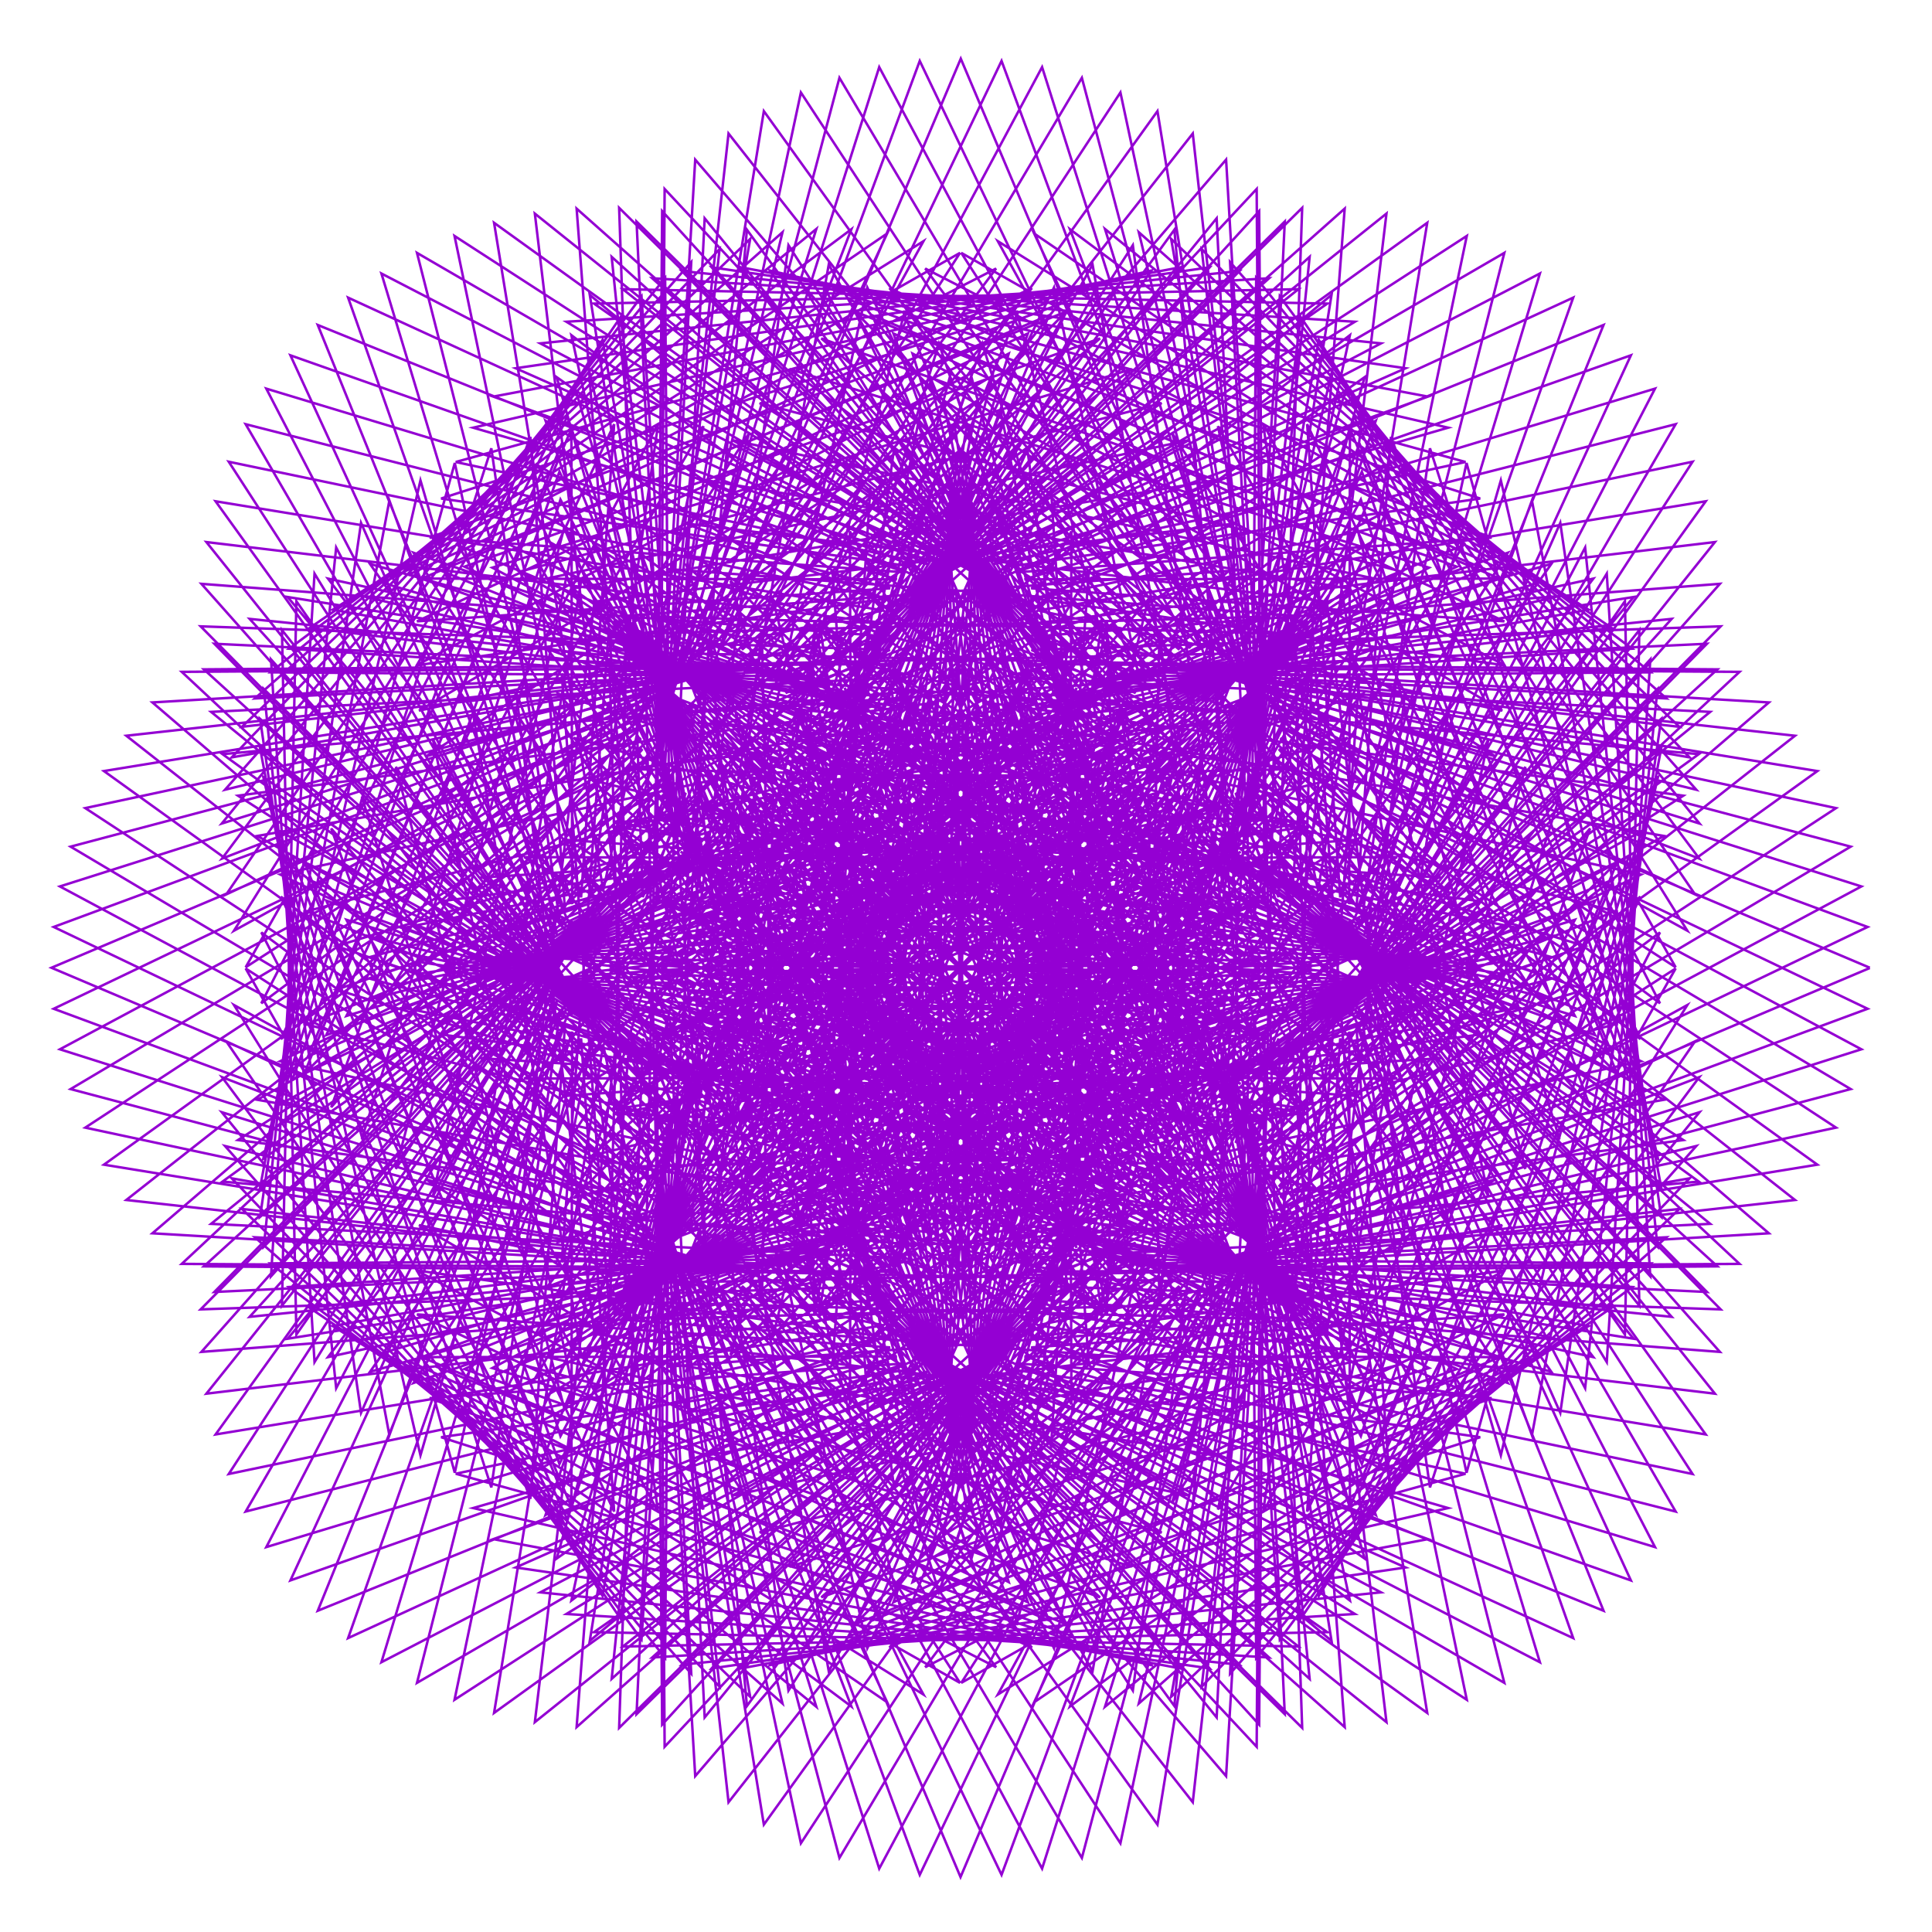 <?xml version="1.0" encoding="utf-8"  standalone="no"?>
<svg 
 width="777" height="777"
 viewBox="0 0 777 777"
 xmlns="http://www.w3.org/2000/svg"
 xmlns:xlink="http://www.w3.org/1999/xlink"
>

<title>Gnuplot</title>
<desc>Produced by GNUPLOT 5.2 patchlevel 7 </desc>

<g id="gnuplot_canvas">

<rect x="0" y="0" width="777" height="777" fill="none"/>
<defs>

	<circle id='gpDot' r='0.5' stroke-width='0.5' stroke='currentColor'/>
	<path id='gpPt0' stroke-width='0.222' stroke='currentColor' d='M-1,0 h2 M0,-1 v2'/>
	<path id='gpPt1' stroke-width='0.222' stroke='currentColor' d='M-1,-1 L1,1 M1,-1 L-1,1'/>
	<path id='gpPt2' stroke-width='0.222' stroke='currentColor' d='M-1,0 L1,0 M0,-1 L0,1 M-1,-1 L1,1 M-1,1 L1,-1'/>
	<rect id='gpPt3' stroke-width='0.222' stroke='currentColor' x='-1' y='-1' width='2' height='2'/>
	<rect id='gpPt4' stroke-width='0.222' stroke='currentColor' fill='currentColor' x='-1' y='-1' width='2' height='2'/>
	<circle id='gpPt5' stroke-width='0.222' stroke='currentColor' cx='0' cy='0' r='1'/>
	<use xlink:href='#gpPt5' id='gpPt6' fill='currentColor' stroke='none'/>
	<path id='gpPt7' stroke-width='0.222' stroke='currentColor' d='M0,-1.33 L-1.33,0.67 L1.33,0.67 z'/>
	<use xlink:href='#gpPt7' id='gpPt8' fill='currentColor' stroke='none'/>
	<use xlink:href='#gpPt7' id='gpPt9' stroke='currentColor' transform='rotate(180)'/>
	<use xlink:href='#gpPt9' id='gpPt10' fill='currentColor' stroke='none'/>
	<use xlink:href='#gpPt3' id='gpPt11' stroke='currentColor' transform='rotate(45)'/>
	<use xlink:href='#gpPt11' id='gpPt12' fill='currentColor' stroke='none'/>
	<path id='gpPt13' stroke-width='0.222' stroke='currentColor' d='M0,1.330 L1.265,0.411 L0.782,-1.067 L-0.782,-1.076 L-1.265,0.411 z'/>
	<use xlink:href='#gpPt13' id='gpPt14' fill='currentColor' stroke='none'/>
	<filter id='textbox' filterUnits='objectBoundingBox' x='0' y='0' height='1' width='1'>
	  <feFlood flood-color='white' flood-opacity='1' result='bgnd'/>
	  <feComposite in='SourceGraphic' in2='bgnd' operator='atop'/>
	</filter>
	<filter id='greybox' filterUnits='objectBoundingBox' x='0' y='0' height='1' width='1'>
	  <feFlood flood-color='lightgrey' flood-opacity='1' result='grey'/>
	  <feComposite in='SourceGraphic' in2='grey' operator='atop'/>
	</filter>
</defs>
<g fill="none" color="white" stroke="currentColor" stroke-width="1.00" stroke-linecap="butt" stroke-linejoin="miter">
</g>
<g fill="none" color="black" stroke="currentColor" stroke-width="1.00" stroke-linecap="butt" stroke-linejoin="miter">
</g>
<g fill="none" color="black" stroke="currentColor" stroke-width="1.00" stroke-linecap="butt" stroke-linejoin="miter">
</g>
	<g id="gnuplot_plot_1" ><title>real(z(t)),imag(z(t))</title>
<g fill="none" color="black" stroke="currentColor" stroke-width="1.00" stroke-linecap="butt" stroke-linejoin="miter">
	<path stroke='rgb(148,   0, 211)'  d='M752.0,389.2 L513.0,288.0 L667.6,403.5 L541.2,156.8 L475.2,381.4 L556.3,187.2 L312.2,330.0 L520.1,351.9
		L290.2,299.9 L443.3,529.6 L415.7,338.3 L387.4,596.8 L591.1,437.3 L414.8,517.1 L692.0,526.6 L527.9,360.3
		L659.3,525.1 L653.5,241.8 L534.3,412.1 L691.7,234.8 L416.7,255.9 L597.0,322.7 L383.9,171.1 L423.6,425.1
		L437.8,231.1 L293.7,468.4 L517.1,405.2 L308.0,440.4 L557.7,573.0 L465.9,386.8 L544.6,611.0 L659.7,360.6
		L514.5,486.1 L751.1,372.8 L510.4,283.7 L673.9,389.0 L536.4,146.4 L483.3,370.9 L553.3,169.2 L315.4,321.8
		L521.4,330.5 L285.7,289.9 L447.4,511.4 L406.5,323.5 L389.8,585.8 L583.5,419.0 L411.9,511.5 L690.7,509.3
		L520.5,354.4 L663.7,513.3 L646.2,230.7 L539.4,405.8 L689.7,218.0 L417.6,250.5 L601.4,304.2 L379.3,160.9
		L430.2,409.8 L430.9,213.7 L296.2,458.0 L512.6,384.0 L302.9,432.4 L557.6,554.5 L455.5,376.9 L546.8,600.0
		L650.4,346.6 L514.9,481.6 L748.6,356.5 L506.9,279.8 L678.6,374.3 L530.4,136.7 L490.2,360.3 L548.8,151.7
		L317.7,313.8 L521.1,309.3 L280.2,280.3 L450.0,493.2 L396.1,309.3 L391.1,574.7 L574.4,401.0 L408.1,506.1
		L687.8,492.2 L512.0,349.0 L666.6,501.4 L637.5,220.2 L543.5,399.5 L686.0,201.6 L417.5,245.5 L604.2,285.8
		L373.6,151.2 L435.5,394.4 L422.7,196.9 L297.8,447.7 L506.6,363.1 L296.9,424.7 L555.9,536.0 L443.9,367.6
		L547.7,588.8 L639.5,333.2 L514.3,477.2 L744.3,340.5 L502.3,276.3 L681.7,359.7 L523.1,127.5 L495.8,349.6
		L542.9,134.8 L319.0,305.9 L519.3,288.3 L273.9,271.1 L451.3,474.9 L384.5,295.6 L391.2,563.4 L563.8,383.5
		L403.3,500.8 L683.2,475.2 L502.4,344.1 L668.1,489.4 L627.5,210.3 L546.4,393.2 L680.7,185.7 L416.5,240.8
		L605.3,267.6 L367.0,142.2 L439.6,379.0 L413.2,180.8 L298.4,437.4 L499.0,342.6 L290.1,417.4 L552.7,517.6
		L431.2,358.8 L547.3,577.6 L627.2,320.4 L512.7,472.9 L738.4,325.0 L496.7,273.3 L683.4,345.3 L514.7,119.2
		L500.3,339.1 L535.5,118.6 L319.5,298.4 L515.9,267.9 L266.6,262.6 L451.2,456.8 L371.7,282.8 L390.3,552.3
		L551.7,366.6 L397.7,495.8 L677.0,458.5 L491.8,339.8 L668.1,477.6 L616.1,201.3 L548.2,387.2 L673.9,170.6
		L414.7,236.6 L605.0,249.9 L359.3,134.1 L442.4,363.9 L402.5,165.6 L298.0,427.4 L489.9,322.8 L282.4,410.6
		L548.1,499.5 L417.5,350.8 L545.7,566.6 L613.5,308.4 L510.1,468.9 L730.9,310.1 L490.2,270.9 L683.5,331.2
		L505.2,111.8 L503.6,328.9 L526.7,103.3 L319.1,291.3 L511.0,248.0 L258.6,254.8 L449.8,438.9 L357.9,270.7
		L388.4,541.4 L538.2,350.5 L391.1,491.2 L669.2,442.3 L480.3,336.3 L666.8,466.0 L603.6,193.2 L549.0,381.4
		L665.6,156.3 L412.0,233.0 L603.2,232.7 L350.8,126.8 L444.0,349.1 L390.6,151.3 L296.8,417.7 L479.4,303.7
		L274.0,404.3 L542.0,481.8 L402.9,343.7 L542.9,555.7 L598.6,297.4 L506.5,465.3 L721.9,295.9 L482.9,269.3
		L682.2,317.6 L494.7,105.4 L505.8,319.0 L516.7,89.1 L318.0,284.7 L504.8,228.8 L249.8,247.8 L447.1,421.4
		L343.1,259.7 L385.4,530.7 L523.4,335.3 L383.8,487.1 L660.0,426.8 L467.9,333.7 L664.1,454.8 L589.8,186.2
		L548.7,376.1 L655.9,142.9 L408.5,230.2 L599.9,216.2 L341.5,120.5 L444.4,334.7 L377.6,138.2 L294.8,408.5
		L467.6,285.5 L264.8,398.8 L534.5,464.7 L387.3,337.6 L538.9,545.3 L582.4,287.3 L502.1,462.1 L711.4,282.5
		L474.8,268.5 L679.5,304.6 L483.3,100.2 L507.0,309.6 L505.4,76.0 L316.0,278.7 L497.1,210.5 L240.4,241.8
		L443.1,404.5 L327.4,249.8 L381.5,520.5 L507.3,321.1 L375.8,483.6 L649.4,412.0 L454.7,331.9 L660.2,444.2
		L575.1,180.3 L547.5,371.3 L644.9,130.7 L404.3,228.1 L595.3,200.5 L331.4,115.4 L443.7,320.9 L363.6,126.2
		L292.0,399.8 L454.5,268.3 L255.1,394.1 L525.8,448.2 L371.1,332.5 L533.8,535.2 L565.1,278.5 L496.9,459.6
		L699.6,270.2 L466.0,268.6 L675.4,292.3 L471.0,96.1 L507.1,300.8 L493.1,64.2 L313.5,273.5 L488.3,193.2
		L230.3,236.7 L438.0,388.3 L310.9,241.1 L376.8,510.8 L490.1,308.0 L367.1,480.8 L637.4,398.0 L440.9,331.2
		L655.1,434.1 L559.4,175.7 L545.4,367.1 L632.7,119.7 L399.5,226.9 L589.4,185.8 L320.8,111.5 L441.9,307.7
		L348.8,115.6 L288.5,391.8 L440.3,252.2 L244.9,390.2 L515.9,432.5 L354.2,328.5 L527.8,525.8 L546.8,270.8
		L490.9,457.6 L686.5,258.9 L456.6,269.8 L670.2,280.9 L458.0,93.4 L506.3,292.7 L479.7,53.7 L310.3,269.1
		L478.2,177.0 L219.9,232.7 L431.9,372.7 L293.8,233.6 L371.3,501.6 L471.9,296.2 L357.9,478.8 L624.3,385.0
		L426.5,331.6 L648.8,424.8 L542.9,172.4 L542.6,363.6 L619.3,110.0 L394.2,226.6 L582.4,172.0 L309.6,108.8
		L439.3,295.3 L333.3,106.4 L284.4,384.5 L425.1,237.4 L234.2,387.2 L504.9,417.7 L336.7,325.8 L520.8,517.0
		L527.6,264.6 L484.3,456.5 L672.3,248.9 L446.7,272.0 L663.8,270.4 L444.4,92.1 L504.7,285.4 L465.5,44.7
		L306.7,265.5 L467.2,162.1 L209.0,229.9 L424.8,358.1 L276.1,227.5 L365.0,493.2 L452.8,285.7 L348.2,477.6
		L610.0,373.1 L411.7,333.2 L641.5,416.3 L525.7,170.6 L539.0,360.9 L605.0,101.7 L388.4,227.4 L574.3,159.5
		L298.0,107.5 L435.8,283.8 L317.1,98.6 L279.8,377.9 L409.0,223.9 L223.3,385.3 L492.8,403.9 L318.8,324.4
		L513.0,509.0 L507.7,259.7 L477.2,456.1 L657.0,240.1 L436.5,275.3 L656.4,260.9 L430.3,92.2 L502.3,278.9
		L450.6,37.2 L302.7,262.9 L455.2,148.4 L198.0,228.3 L416.8,344.4 L258.0,222.9 L358.2,485.5 L433.0,276.6
		L338.2,477.2 L594.8,362.4 L396.6,336.0 L633.4,408.6 L508.0,170.3 L534.8,359.1 L589.9,94.9 L382.4,229.2
		L565.3,148.1 L286.2,107.5 L431.5,273.2 L300.4,92.4 L274.8,372.3 L392.1,211.8 L212.2,384.4 L480.0,391.1
		L300.7,324.3 L504.5,501.7 L487.3,256.3 L469.7,456.6 L640.8,232.7 L426.0,279.8 L648.1,252.5 L415.9,93.9
		L499.3,273.3 L435.1,31.3 L298.4,261.3 L442.4,136.1 L186.8,227.9 L408.0,331.7 L239.6,219.7 L350.9,478.7
		L412.5,269.0 L327.9,477.8 L578.7,352.9 L381.2,340.1 L624.4,402.0 L489.8,171.4 L530.1,358.1 L574.0,89.6
		L376.1,232.1 L555.4,138.1 L274.2,109.0 L426.6,263.6 L283.4,87.8 L269.5,367.5 L374.6,201.2 L200.9,384.5
		L466.3,379.5 L282.4,325.6 L495.3,495.4 L466.3,254.5 L461.8,457.9 L623.9,226.8 L415.3,285.4 L638.9,245.2
		L401.3,97.0 L495.8,268.7 L419.1,27.0 L294.0,260.7 L429.0,125.2 L175.6,228.8 L398.7,320.1 L221.1,218.0
		L343.2,472.7 L391.6,263.0 L317.6,479.4 L561.9,344.7 L365.8,345.4 L614.7,396.3 L471.4,174.2 L525.1,358.0
		L557.6,85.9 L369.8,236.2 L544.9,129.4 L262.3,111.9 L421.2,255.1 L266.3,84.9 L264.1,363.7 L356.6,192.1
		L189.8,385.8 L452.1,369.1 L264.2,328.2 L485.7,489.9 L445.1,254.2 L453.8,460.2 L606.4,222.3 L404.7,292.3
		L629.2,239.2 L386.6,101.7 L491.9,265.2 L402.8,24.5 L289.5,261.1 L415.0,115.9 L164.6,231.0 L388.8,309.7
		L202.6,217.9 L335.2,467.6 L370.4,258.5 L307.2,481.9 L544.5,337.8 L350.5,352.0 L604.5,391.7 L452.9,178.6
		L519.7,358.9 L540.8,83.9 L363.5,241.3 L533.8,122.1 L250.5,116.3 L415.3,247.7 L249.0,83.6 L258.5,360.8
		L338.3,184.5 L178.8,388.2 L437.3,359.9 L246.0,332.3 L475.7,485.4 L423.7,255.5 L445.6,463.4 L588.4,219.3
		L394.2,300.4 L618.8,234.4 L372.1,108.0 L487.6,262.6 L386.4,23.6 L285.1,262.6 L400.6,108.0 L153.9,234.4
		L378.5,300.4 L184.3,219.3 L327.1,463.4 L349.0,255.5 L297.0,485.4 L526.7,332.3 L335.4,359.9 L593.9,388.2
		L434.4,184.5 L514.2,360.8 L523.7,83.6 L357.4,247.7 L522.2,116.3 L238.9,122.1 L409.2,241.3 L231.9,83.9
		L253.0,358.9 L319.8,178.6 L168.2,391.7 L422.2,352.0 L228.2,337.8 L465.5,481.9 L402.3,258.5 L437.5,467.6
		L570.1,217.9 L383.9,309.7 L608.1,231.0 L357.7,115.9 L483.2,261.1 L369.9,24.5 L280.8,265.2 L386.1,101.7
		L143.5,239.2 L368.0,292.3 L166.3,222.3 L318.9,460.2 L327.6,254.2 L287.0,489.9 L508.5,328.2 L320.6,369.1
		L582.9,385.8 L416.1,192.1 L508.6,363.7 L506.4,84.9 L351.5,255.1 L510.4,111.9 L227.8,129.4 L402.9,236.2
		L215.1,85.9 L247.6,358.0 L301.3,174.2 L158.0,396.3 L406.9,345.4 L210.8,344.7 L455.1,479.4 L381.1,263.0
		L429.5,472.7 L551.6,218.0 L374.0,320.1 L597.1,228.8 L343.7,125.2 L478.7,260.7 L353.6,27.0 L276.9,268.7
		L371.4,97.0 L133.8,245.2 L357.4,285.4 L148.8,226.8 L310.9,457.9 L306.4,254.5 L277.4,495.4 L490.3,325.6
		L306.4,379.5 L571.8,384.5 L398.1,201.2 L503.2,367.5 L489.3,87.8 L346.1,263.6 L498.5,109.0 L217.3,138.1
		L396.6,232.1 L198.7,89.6 L242.6,358.1 L282.9,171.4 L148.3,402.0 L391.5,340.1 L194.0,352.9 L444.8,477.8
		L360.2,269.0 L421.8,478.7 L533.1,219.7 L364.7,331.7 L585.9,227.9 L330.3,136.1 L474.3,261.3 L337.6,31.3
		L273.4,273.3 L356.8,93.9 L124.6,252.5 L346.7,279.8 L131.9,232.7 L303.0,456.6 L285.4,256.3 L268.2,501.7
		L472.0,324.3 L292.7,391.1 L560.5,384.4 L380.6,211.8 L497.9,372.3 L472.3,92.4 L341.2,273.2 L486.5,107.5
		L207.4,148.1 L390.3,229.2 L182.8,94.9 L237.9,359.1 L264.7,170.3 L139.3,408.6 L376.1,336.0 L177.9,362.4
		L434.5,477.2 L339.7,276.6 L414.5,485.5 L514.7,222.9 L355.9,344.4 L574.7,228.3 L317.5,148.4 L470.0,262.9
		L322.1,37.2 L270.4,278.9 L342.4,92.2 L116.3,260.9 L336.2,275.3 L115.7,240.1 L295.5,456.1 L265.0,259.7
		L259.7,509.0 L453.9,324.4 L279.9,403.9 L549.4,385.3 L363.7,223.9 L492.9,377.9 L455.6,98.6 L336.9,283.8
		L474.7,107.5 L198.4,159.5 L384.3,227.4 L167.7,101.7 L233.7,360.9 L247.0,170.6 L131.2,416.3 L361.0,333.2
		L162.7,373.1 L424.5,477.6 L319.9,285.7 L407.7,493.2 L496.6,227.5 L347.9,358.1 L563.7,229.9 L305.5,162.1
		L466.0,265.5 L307.2,44.7 L268.0,285.4 L328.3,92.1 L108.9,270.4 L326.0,272.0 L100.4,248.9 L288.4,456.5
		L245.1,264.6 L251.9,517.0 L436.0,325.8 L267.8,417.7 L538.5,387.2 L347.6,237.4 L488.3,384.5 L439.4,106.4
		L333.4,295.3 L463.1,108.8 L190.3,172.0 L378.5,226.6 L153.4,110.0 L230.1,363.6 L229.8,172.4 L123.9,424.8
		L346.2,331.6 L148.4,385.0 L414.8,478.8 L300.8,296.2 L401.4,501.6 L478.9,233.6 L340.8,372.7 L552.8,232.7
		L294.5,177.0 L462.4,269.1 L293.0,53.7 L266.4,292.7 L314.7,93.4 L102.5,280.9 L316.1,269.8 L86.2,258.9
		L281.8,457.6 L225.9,270.8 L244.9,525.8 L418.5,328.5 L256.8,432.5 L527.8,390.2 L332.4,252.2 L484.2,391.8
		L423.9,115.6 L330.8,307.7 L451.9,111.5 L183.3,185.8 L373.2,226.9 L140.0,119.7 L227.3,367.1 L213.3,175.7
		L117.6,434.1 L331.8,331.2 L135.3,398.0 L405.6,480.8 L282.6,308.0 L395.9,510.8 L461.8,241.1 L334.7,388.3
		L542.4,236.7 L284.4,193.2 L459.2,273.5 L279.6,64.2 L265.6,300.8 L301.7,96.1 L97.3,292.3 L306.7,268.6
		L73.1,270.2 L275.8,459.6 L207.6,278.5 L238.9,535.2 L401.6,332.5 L246.9,448.2 L517.6,394.1 L318.2,268.3
		L480.7,399.8 L409.1,126.2 L329.0,320.9 L441.3,115.4 L177.4,200.5 L368.4,228.1 L127.8,130.7 L225.2,371.3
		L197.6,180.3 L112.5,444.2 L318.0,331.9 L123.3,412.0 L396.9,483.6 L265.4,321.1 L391.2,520.5 L445.3,249.8
		L329.6,404.5 L532.3,241.8 L275.6,210.5 L456.7,278.7 L267.3,76.0 L265.7,309.6 L289.4,100.2 L93.2,304.6
		L297.9,268.5 L61.3,282.5 L270.6,462.1 L190.3,287.3 L233.8,545.3 L385.4,337.6 L238.2,464.7 L507.9,398.8
		L305.1,285.5 L477.9,408.5 L395.1,138.2 L328.3,334.7 L431.2,120.5 L172.8,216.2 L364.2,230.2 L116.8,142.9
		L224.0,376.1 L182.9,186.2 L108.6,454.8 L304.8,333.7 L112.7,426.8 L388.9,487.1 L249.3,335.3 L387.3,530.7
		L429.6,259.7 L325.6,421.4 L522.9,247.8 L267.9,228.8 L454.7,284.7 L256.0,89.1 L266.9,319.0 L278.0,105.4
		L90.5,317.6 L289.8,269.3 L50.8,295.9 L266.2,465.3 L174.1,297.4 L229.8,555.7 L369.8,343.7 L230.7,481.8
		L498.7,404.3 L293.3,303.7 L475.9,417.7 L382.1,151.3 L328.7,349.1 L421.9,126.8 L169.5,232.7 L360.7,233.0
		L107.1,156.3 L223.7,381.4 L169.1,193.2 L105.9,466.0 L292.4,336.3 L103.5,442.3 L381.6,491.2 L234.5,350.5
		L384.3,541.4 L414.8,270.7 L322.9,438.9 L514.1,254.8 L261.7,248.0 L453.6,291.3 L246.0,103.3 L269.1,328.9
		L267.5,111.8 L89.2,331.2 L282.5,270.9 L41.8,310.1 L262.6,468.9 L159.2,308.4 L227.0,566.6 L355.2,350.8
		L224.6,499.5 L490.3,410.6 L282.8,322.8 L474.7,427.4 L370.2,165.6 L330.3,363.9 L413.4,134.1 L167.7,249.9
		L358.0,236.6 L98.8,170.6 L224.5,387.2 L156.6,201.3 L104.6,477.6 L280.9,339.8 L95.7,458.5 L375.0,495.8
		L221.0,366.6 L382.4,552.3 L401.0,282.8 L321.5,456.8 L506.1,262.6 L256.8,267.9 L453.2,298.4 L237.2,118.6
		L272.4,339.1 L258.0,119.2 L89.3,345.3 L276.0,273.3 L34.3,325.0 L260.0,472.9 L145.5,320.4 L225.4,577.6
		L341.5,358.8 L220.0,517.6 L482.6,417.4 L273.7,342.6 L474.3,437.4 L359.5,180.8 L333.1,379.0 L405.7,142.2
		L167.4,267.6 L356.2,240.8 L92.0,185.7 L226.3,393.2 L145.2,210.3 L104.6,489.4 L270.3,344.1 L89.5,475.2
		L369.4,500.8 L208.9,383.5 L381.5,563.4 L388.2,295.6 L321.4,474.9 L498.8,271.1 L253.4,288.3 L453.7,305.9
		L229.8,134.8 L276.9,349.6 L249.6,127.5 L91.0,359.7 L270.4,276.3 L28.4,340.5 L258.4,477.2 L133.2,333.2
		L225.0,588.8 L328.8,367.6 L216.8,536.0 L475.8,424.7 L266.1,363.1 L474.9,447.7 L350.0,196.9 L337.2,394.4
		L399.1,151.2 L168.5,285.8 L355.2,245.5 L86.7,201.6 L229.2,399.5 L135.2,220.2 L106.1,501.4 L260.7,349.0
		L84.9,492.2 L364.6,506.1 L198.3,401.0 L381.6,574.7 L376.6,309.3 L322.7,493.2 L492.5,280.3 L251.6,309.3
		L455.0,313.8 L223.9,151.7 L282.5,360.3 L242.3,136.7 L94.1,374.3 L265.8,279.8 L24.1,356.5 L257.8,481.6
		L122.3,346.6 L225.9,600.0 L317.2,376.9 L215.1,554.5 L469.8,432.4 L260.1,384.0 L476.5,458.0 L341.8,213.7
		L342.5,409.8 L393.4,160.9 L171.3,304.2 L355.1,250.5 L83.0,218.0 L233.3,405.8 L126.5,230.7 L109.0,513.3
		L252.2,354.4 L82.0,509.3 L360.8,511.5 L189.2,419.0 L382.9,585.8 L366.2,323.5 L325.3,511.4 L487.0,289.9
		L251.3,330.5 L457.3,321.8 L219.4,169.2 L289.4,370.9 L236.3,146.4 L98.8,389.0 L262.3,283.7 L21.6,372.8
		L258.2,486.1 L113.0,360.6 L228.1,611.0 L306.8,386.8 L215.0,573.0 L464.7,440.4 L255.6,405.2 L479.0,468.4
		L334.9,231.1 L349.1,425.1 L388.8,171.1 L175.7,322.7 L356.0,255.9 L81.0,234.8 L238.4,412.1 L119.2,241.8
		L113.4,525.1 L244.8,360.3 L80.7,526.6 L357.9,517.1 L181.6,437.3 L385.3,596.8 L357.0,338.3 L329.4,529.6
		L482.5,299.9 L252.6,351.9 L460.5,330.0 L216.4,187.2 L297.5,381.4 L231.5,156.8 L105.1,403.5 L259.7,288.0
		L20.7,389.2 L259.7,490.5 L105.1,375.0 L231.5,621.7 L297.5,397.1 L216.4,591.3 L460.5,448.5 L252.6,426.6
		L482.5,478.6 L329.4,248.9 L357.0,440.2 L385.3,181.7 L181.6,341.2 L357.9,261.4 L80.7,251.9 L244.8,418.2
		L113.4,253.4 L119.2,536.7 L238.4,366.4 L81.0,543.7 L356.0,522.6 L175.7,455.8 L388.8,607.4 L349.1,353.4
		L334.9,547.4 L479.0,310.1 L255.6,373.3 L464.7,338.1 L215.0,205.5 L306.8,391.7 L228.1,167.5 L113.0,417.9
		L258.2,292.4 L21.6,405.7 L262.3,494.8 L98.8,389.5 L236.3,632.1 L289.4,407.6 L219.4,609.3 L457.3,456.7
		L251.3,448.0 L487.0,488.6 L325.3,267.1 L366.2,455.0 L382.9,192.7 L189.2,359.5 L360.8,267.0 L82.0,269.2
		L252.2,424.1 L109.0,265.2 L126.5,547.8 L233.3,372.7 L83.0,560.5 L355.1,528.0 L171.3,474.3 L393.4,617.6
		L342.5,368.7 L341.8,564.8 L476.5,320.5 L260.1,394.5 L469.8,346.1 L215.1,224.0 L317.2,401.6 L225.9,178.5
		L122.3,431.9 L257.8,296.9 L24.1,422.0 L265.8,498.7 L94.1,404.2 L242.3,641.8 L282.5,418.2 L223.9,626.8
		L455.0,464.7 L251.6,469.2 L492.5,498.2 L322.7,285.3 L376.6,469.2 L381.6,203.8 L198.3,377.5 L364.6,272.4
		L84.9,286.3 L260.7,429.5 L106.1,277.1 L135.2,558.3 L229.2,379.0 L86.7,576.9 L355.2,533.0 L168.5,492.7
		L399.1,627.3 L337.2,384.1 L350.0,581.6 L474.9,330.8 L266.1,415.4 L475.8,353.8 L216.8,242.5 L328.8,410.9
		L225.0,189.7 L133.2,445.3 L258.4,301.3 L28.4,438.0 L270.4,502.2 L91.0,418.8 L249.6,651.0 L276.9,428.9
		L229.8,643.7 L453.7,472.6 L253.4,490.2 L498.8,507.4 L321.4,303.6 L388.2,482.9 L381.5,215.1 L208.9,395.0
		L369.4,277.7 L89.5,303.3 L270.3,434.4 L104.6,289.1 L145.2,568.2 L226.3,385.3 L92.0,592.8 L356.2,537.7
		L167.4,510.9 L405.7,636.3 L333.1,399.5 L359.5,597.7 L474.3,341.1 L273.7,435.9 L482.6,361.1 L220.0,260.9
		L341.5,419.7 L225.4,200.9 L145.5,458.1 L260.0,305.6 L34.3,453.5 L276.0,505.2 L89.3,433.2 L258.0,659.3
		L272.4,439.4 L237.2,659.9 L453.2,480.1 L256.8,510.6 L506.1,515.9 L321.5,321.7 L401.0,495.7 L382.4,226.2
		L221.0,411.9 L375.0,282.7 L95.7,320.0 L280.9,438.7 L104.6,300.9 L156.6,577.2 L224.5,391.3 L98.8,607.9
		L358.0,541.9 L167.7,528.6 L413.4,644.4 L330.3,414.6 L370.2,612.9 L474.7,351.1 L282.8,455.7 L490.3,367.9
		L224.6,279.0 L355.2,427.7 L227.0,211.9 L159.2,470.1 L262.6,309.6 L41.8,468.4 L282.5,507.6 L89.2,447.3
		L267.5,666.7 L269.1,449.6 L246.0,675.2 L453.6,487.2 L261.7,530.5 L514.1,523.7 L322.9,339.6 L414.8,507.8
		L384.3,237.1 L234.5,428.0 L381.6,287.3 L103.5,336.2 L292.4,442.2 L105.9,312.5 L169.1,585.3 L223.7,397.1
		L107.1,622.2 L360.7,545.5 L169.5,545.8 L421.9,651.7 L328.7,429.4 L382.1,627.2 L475.9,360.8 L293.3,474.8
		L498.7,374.2 L230.7,296.7 L369.8,434.8 L229.8,222.8 L174.1,481.1 L266.2,313.2 L50.8,482.6 L289.8,509.2
		L90.5,460.9 L278.0,673.1 L266.9,459.5 L256.0,689.4 L454.7,493.8 L267.9,549.7 L522.9,530.7 L325.6,357.1
		L429.6,518.8 L387.3,247.8 L249.3,443.2 L388.9,291.4 L112.7,351.7 L304.8,444.8 L108.6,323.7 L182.9,592.3
		L224.0,402.4 L116.8,635.6 L364.2,548.3 L172.8,562.3 L431.2,658.0 L328.3,443.8 L395.1,640.3 L477.9,370.0
		L305.1,493.0 L507.9,379.7 L238.2,313.8 L385.4,440.9 L233.8,233.2 L190.3,491.2 L270.6,316.4 L61.3,496.0
		L297.9,510.0 L93.2,473.9 L289.4,678.3 L265.7,468.9 L267.3,702.5 L456.7,499.8 L275.6,568.0 L532.3,536.7
		L329.6,374.0 L445.3,528.7 L391.2,258.0 L265.4,457.4 L396.9,294.9 L123.3,366.5 L318.0,446.6 L112.5,334.3
		L197.6,598.2 L225.2,407.2 L127.8,647.8 L368.4,550.4 L177.4,578.0 L441.3,663.1 L329.0,457.6 L409.1,652.3
		L480.7,378.7 L318.2,510.2 L517.6,384.4 L246.9,330.3 L401.6,446.0 L238.9,243.3 L207.6,500.0 L275.8,318.9
		L73.1,508.3 L306.7,509.9 L97.3,486.2 L301.7,682.4 L265.6,477.7 L279.6,714.3 L459.2,505.0 L284.4,585.3
		L542.4,541.8 L334.7,390.2 L461.8,537.4 L395.9,267.7 L282.6,470.5 L405.6,297.7 L135.3,380.5 L331.8,447.3
		L117.6,344.4 L213.3,602.8 L227.3,411.4 L140.0,658.8 L373.2,551.6 L183.3,592.7 L451.9,667.0 L330.8,470.8
		L423.9,662.9 L484.2,386.7 L332.4,526.3 L527.8,388.3 L256.8,346.0 L418.5,450.0 L244.9,252.7 L225.9,507.7
		L281.8,320.9 L86.2,519.6 L316.1,508.7 L102.5,497.6 L314.7,685.1 L266.4,485.8 L293.0,724.8 L462.4,509.4
		L294.5,601.5 L552.8,545.8 L340.8,405.8 L478.9,544.9 L401.4,276.9 L300.8,482.3 L414.8,299.7 L148.4,393.5
		L346.2,446.9 L123.9,353.7 L229.8,606.1 L230.1,414.9 L153.4,668.5 L378.5,551.9 L190.3,606.5 L463.1,669.7
		L333.4,483.2 L439.4,672.1 L488.3,394.0 L347.6,541.1 L538.5,391.3 L267.8,360.8 L436.0,452.7 L251.9,261.5
		L245.1,513.9 L288.4,322.0 L100.4,529.6 L326.0,506.5 L108.9,508.1 L328.3,686.4 L268.0,493.1 L307.2,733.8
		L466.0,513.0 L305.5,616.4 L563.7,548.6 L347.9,420.4 L496.6,551.0 L407.7,285.3 L319.9,492.8 L424.5,300.9
		L162.7,405.4 L361.0,445.3 L131.2,362.2 L247.0,607.9 L233.7,417.6 L167.7,676.8 L384.3,551.1 L198.4,619.0
		L474.7,671.0 L336.9,494.7 L455.6,679.9 L492.9,400.6 L363.7,554.6 L549.4,393.2 L279.9,374.6 L453.9,454.1
		L259.7,269.5 L265.0,518.8 L295.5,322.4 L115.7,538.4 L336.2,503.2 L116.3,517.6 L342.4,686.3 L270.4,499.6
		L322.1,741.3 L470.0,515.6 L317.5,630.1 L574.7,550.2 L355.9,434.1 L514.7,555.6 L414.5,293.0 L339.7,501.9
		L434.5,301.3 L177.9,416.1 L376.1,442.5 L139.3,369.9 L264.7,608.2 L237.9,419.4 L182.8,683.6 L390.3,549.3
		L207.4,630.4 L486.5,671.0 L341.2,505.3 L472.3,686.1 L497.9,406.2 L380.6,566.7 L560.5,394.1 L292.7,387.4
		L472.0,454.2 L268.2,276.8 L285.4,522.2 L303.0,321.9 L131.9,545.8 L346.7,498.7 L124.6,526.0 L356.8,684.6
		L273.4,505.2 L337.6,747.2 L474.3,517.2 L330.3,642.4 L585.9,550.6 L364.7,446.8 L533.1,558.8 L421.8,299.8
		L360.2,509.5 L444.8,300.7 L194.0,425.6 L391.5,438.4 L148.3,376.5 L282.9,607.1 L242.6,420.4 L198.7,688.9
		L396.6,546.4 L217.3,640.4 L498.5,669.5 L346.1,514.9 L489.3,690.7 L503.2,411.0 L398.1,577.3 L571.8,394.0
		L306.4,399.0 L490.3,452.9 L277.4,283.1 L306.4,524.0 L310.9,320.6 L148.8,551.7 L357.4,493.1 L133.8,533.3
		L371.4,681.5 L276.9,509.8 L353.6,751.5 L478.7,517.8 L343.7,653.3 L597.1,549.7 L374.0,458.4 L551.6,560.5
		L429.5,305.8 L381.1,515.5 L455.1,299.1 L210.8,433.8 L406.9,433.1 L158.0,382.2 L301.3,604.3 L247.6,420.5
		L215.1,692.6 L402.9,542.3 L227.8,649.1 L510.4,666.6 L351.5,523.4 L506.4,693.6 L508.6,414.8 L416.1,586.4
		L582.9,392.7 L320.6,409.4 L508.5,450.3 L287.0,288.6 L327.6,524.3 L318.9,318.3 L166.3,556.2 L368.0,486.2
		L143.5,539.3 L386.1,676.8 L280.8,513.3 L369.9,754.0 L483.2,517.4 L357.7,662.6 L608.1,547.5 L383.9,468.8
		L570.1,560.6 L437.5,310.9 L402.3,520.0 L465.5,296.6 L228.2,440.7 L422.2,426.5 L168.2,386.8 L319.8,599.9
		L253.0,419.6 L231.9,694.6 L409.2,537.2 L238.9,656.4 L522.2,662.2 L357.4,530.8 L523.7,694.9 L514.2,417.7
		L434.4,594.0 L593.9,390.3 L335.4,418.6 L526.7,446.2 L297.0,293.1 L349.0,523.0 L327.1,315.1 L184.3,559.2
		L378.5,478.1 L153.9,544.1 L400.6,670.5 L285.1,515.9 L386.3,754.9 L487.6,515.9 L372.1,670.5 L618.8,544.1
		L394.2,478.1 L588.4,559.2 L445.6,315.1 L423.7,523.0 L475.7,293.1 L246.0,446.2 L437.3,418.6 L178.8,390.3
		L338.3,594.0 L258.5,417.7 L249.0,694.9 L415.3,530.8 L250.5,662.2 L533.8,656.4 L363.5,537.2 L540.8,694.6
		L519.7,419.6 L452.9,599.9 L604.5,386.8 L350.5,426.5 L544.5,440.7 L307.2,296.6 L370.4,520.0 L335.2,310.9
		L202.6,560.6 L388.8,468.8 L164.6,547.5 L415.0,662.6 L289.5,517.4 L402.8,754.0 L491.9,513.3 L386.6,676.8
		L629.2,539.3 L404.7,486.2 L606.4,556.2 L453.8,318.3 L445.1,524.3 L485.7,288.6 L264.2,450.3 L452.1,409.4
		L189.8,392.7 L356.6,586.4 L264.1,414.8 L266.3,693.6 L421.2,523.4 L262.3,666.6 L544.9,649.1 L369.8,542.3
		L557.6,692.6 L525.1,420.5 L471.4,604.3 L614.7,382.2 L365.8,433.1 L561.9,433.8 L317.6,299.1 L391.6,515.5
		L343.2,305.8 L221.1,560.5 L398.7,458.4 L175.6,549.7 L429.0,653.3 L294.0,517.8 L419.1,751.5 L495.8,509.8
		L401.3,681.5 L638.9,533.3 L415.3,493.1 L623.9,551.7 L461.8,320.6 L466.3,524.0 L495.3,283.1 L282.4,452.9
		L466.3,399.0 L200.9,394.0 L374.6,577.3 L269.5,411.0 L283.4,690.7 L426.6,514.9 L274.2,669.5 L555.4,640.4
		L376.1,546.4 L574.0,688.9 L530.1,420.4 L489.8,607.1 L624.4,376.5 L381.2,438.4 L578.7,425.6 L327.9,300.7
		L412.5,509.5 L350.9,299.8 L239.6,558.8 L408.0,446.8 L186.8,550.6 L442.4,642.4 L298.4,517.2 L435.1,747.2
		L499.3,505.2 L415.9,684.6 L648.1,526.0 L426.0,498.7 L640.8,545.8 L469.7,321.9 L487.3,522.2 L504.5,276.8
		L300.7,454.2 L480.0,387.4 L212.2,394.1 L392.1,566.7 L274.8,406.2 L300.4,686.1 L431.5,505.3 L286.2,671.0
		L565.3,630.4 L382.4,549.3 L589.9,683.6 L534.8,419.4 L508.0,608.2 L633.4,369.9 L396.6,442.5 L594.8,416.1
		L338.2,301.3 L433.0,501.9 L358.2,293.0 L258.0,555.6 L416.8,434.1 L198.0,550.2 L455.2,630.1 L302.7,515.6
		L450.6,741.3 L502.3,499.6 L430.3,686.3 L656.4,517.6 L436.5,503.2 L657.0,538.4 L477.2,322.4 L507.7,518.8
		L513.0,269.5 L318.8,454.1 L492.8,374.6 L223.3,393.2 L409.0,554.6 L279.8,400.6 L317.1,679.9 L435.8,494.7
		L298.0,671.0 L574.3,619.0 L388.4,551.1 L605.0,676.8 L539.0,417.6 L525.7,607.9 L641.5,362.2 L411.7,445.3
		L610.0,405.4 L348.2,300.9 L452.8,492.8 L365.0,285.3 L276.1,551.0 L424.8,420.4 L209.0,548.6 L467.2,616.4
		L306.7,513.0 L465.5,733.8 L504.7,493.1 L444.4,686.4 L663.8,508.1 L446.7,506.5 L672.3,529.6 L484.3,322.0
		L527.6,513.9 L520.8,261.5 L336.7,452.7 L504.9,360.8 L234.2,391.3 L425.1,541.1 L284.4,394.0 L333.3,672.1
		L439.3,483.2 L309.6,669.7 L582.4,606.5 L394.2,551.9 L619.3,668.5 L542.6,414.9 L542.9,606.1 L648.8,353.7
		L426.5,446.9 L624.3,393.5 L357.9,299.7 L471.9,482.3 L371.3,276.9 L293.8,544.9 L431.9,405.8 L219.9,545.8
		L478.2,601.5 L310.3,509.4 L479.7,724.8 L506.3,485.8 L458.0,685.1 L670.2,497.6 L456.6,508.7 L686.5,519.6
		L490.9,320.9 L546.8,507.7 L527.8,252.7 L354.2,450.0 L515.9,346.0 L244.9,388.3 L440.3,526.3 L288.5,386.7
		L348.8,662.9 L441.9,470.8 L320.8,667.0 L589.4,592.7 L399.5,551.6 L632.7,658.8 L545.4,411.4 L559.4,602.8
		L655.1,344.4 L440.9,447.3 L637.4,380.5 L367.1,297.7 L490.1,470.5 L376.8,267.7 L310.9,537.4 L438.0,390.2
		L230.3,541.8 L488.3,585.3 L313.5,505.0 L493.1,714.3 L507.1,477.7 L471.0,682.4 L675.4,486.2 L466.0,509.9
		L699.6,508.3 L496.9,318.9 L565.1,500.0 L533.8,243.3 L371.1,446.0 L525.8,330.3 L255.1,384.4 L454.5,510.2
		L292.0,378.7 L363.6,652.3 L443.7,457.6 L331.4,663.1 L595.3,578.0 L404.3,550.4 L644.9,647.8 L547.5,407.2
		L575.1,598.2 L660.2,334.3 L454.7,446.6 L649.4,366.5 L375.8,294.9 L507.3,457.4 L381.5,258.0 L327.4,528.7
		L443.1,374.0 L240.4,536.7 L497.1,568.0 L316.0,499.8 L505.4,702.5 L507.0,468.9 L483.3,678.3 L679.5,473.9
		L474.8,510.0 L711.4,496.0 L502.1,316.4 L582.4,491.2 L538.9,233.2 L387.3,440.9 L534.5,313.8 L264.8,379.7
		L467.6,493.0 L294.8,370.0 L377.6,640.3 L444.4,443.8 L341.5,658.0 L599.9,562.3 L408.5,548.3 L655.9,635.6
		L548.7,402.4 L589.8,592.3 L664.1,323.7 L467.9,444.8 L660.0,351.7 L383.8,291.4 L523.4,443.2 L385.4,247.8
		L343.1,518.8 L447.1,357.1 L249.8,530.7 L504.8,549.7 L318.0,493.8 L516.7,689.4 L505.8,459.5 L494.7,673.1
		L682.2,460.9 L482.9,509.2 L721.9,482.6 L506.5,313.2 L598.6,481.1 L542.9,222.8 L402.9,434.8 L542.0,296.7
		L274.0,374.2 L479.4,474.8 L296.8,360.8 L390.6,627.2 L444.0,429.4 L350.8,651.7 L603.2,545.8 L412.0,545.5
		L665.6,622.2 L549.0,397.1 L603.6,585.3 L666.8,312.5 L480.3,442.2 L669.2,336.2 L391.1,287.3 L538.2,428.0
		L388.4,237.1 L357.9,507.8 L449.8,339.6 L258.6,523.7 L511.0,530.5 L319.1,487.2 L526.7,675.2 L503.6,449.6
		L505.2,666.7 L683.5,447.3 L490.2,507.6 L730.9,468.4 L510.1,309.6 L613.5,470.1 L545.7,211.9 L417.5,427.7
		L548.1,279.0 L282.4,367.9 L489.9,455.7 L298.0,351.1 L402.5,612.9 L442.4,414.6 L359.3,644.4 L605.0,528.6
		L414.7,541.9 L673.9,607.9 L548.2,391.3 L616.1,577.2 L668.1,300.9 L491.8,438.7 L677.0,320.0 L397.7,282.7
		L551.7,411.9 L390.3,226.2 L371.7,495.7 L451.2,321.7 L266.6,515.9 L515.9,510.6 L319.5,480.1 L535.5,659.9
		L500.3,439.4 L514.7,659.3 L683.4,433.2 L496.7,505.2 L738.4,453.5 L512.7,305.6 L627.2,458.1 L547.3,200.9
		L431.2,419.7 L552.7,260.9 L290.1,361.1 L499.0,435.9 L298.4,341.1 L413.2,597.7 L439.6,399.5 L367.0,636.3
		L605.3,510.9 L416.5,537.7 L680.7,592.8 L546.4,385.3 L627.5,568.2 L668.1,289.1 L502.4,434.4 L683.2,303.3
		L403.3,277.7 L563.8,395.0 L391.2,215.1 L384.5,482.9 L451.3,303.6 L273.9,507.4 L519.3,490.2 L319.0,472.6
		L542.9,643.7 L495.8,428.9 L523.1,651.0 L681.7,418.8 L502.3,502.2 L744.3,438.0 L514.3,301.3 L639.5,445.3
		L547.7,189.7 L443.9,410.9 L555.9,242.5 L296.9,353.8 L506.6,415.4 L297.8,330.8 L422.7,581.6 L435.5,384.1
		L373.6,627.3 L604.2,492.7 L417.5,533.0 L686.0,576.9 L543.5,379.0 L637.5,558.3 L666.6,277.1 L512.0,429.5
		L687.8,286.3 L408.1,272.4 L574.4,377.5 L391.1,203.8 L396.1,469.2 L450.0,285.3 L280.2,498.2 L521.1,469.2
		L317.7,464.7 L548.8,626.8 L490.2,418.2 L530.4,641.8 L678.6,404.2 L506.9,498.7 L748.6,422.0 L514.9,296.9
		L650.4,431.9 L546.8,178.5 L455.5,401.6 L557.6,224.0 L302.9,346.1 L512.6,394.5 L296.2,320.5 L430.9,564.8
		L430.2,368.7 L379.3,617.6 L601.4,474.3 L417.6,528.0 L689.7,560.5 L539.4,372.7 L646.2,547.8 L663.7,265.2
		L520.5,424.1 L690.7,269.2 L411.9,267.0 L583.5,359.5 L389.8,192.7 L406.5,455.0 L447.4,267.1 L285.7,488.6
		L521.4,448.0 L315.4,456.7 L553.3,609.3 L483.3,407.6 L536.4,632.1 L673.9,389.5 L510.4,494.8 L751.1,405.7
		L514.5,292.4 L659.7,417.9 L544.6,167.5 L465.9,391.7 L557.7,205.5 L308.0,338.1 L517.1,373.3 L293.7,310.1
		L437.8,547.4 L423.6,353.4 L383.9,607.4 L597.0,455.8 L416.7,522.6 L691.7,543.7 L534.3,366.4 L653.5,536.7
		L659.3,253.4 L527.9,418.2 L692.0,251.9 L414.8,261.4 L591.1,341.2 L387.4,181.7 L415.7,440.2 L443.3,248.9
		L290.2,478.6 L520.1,426.6 L312.2,448.5 L556.3,591.3 L475.2,397.1 L541.2,621.7 L667.6,375.0 L513.0,490.5
		L752.0,389.3  '/></g>
	</g>
<g fill="none" color="white" stroke="rgb(148,   0, 211)" stroke-width="2.00" stroke-linecap="butt" stroke-linejoin="miter">
</g>
<g fill="none" color="black" stroke="currentColor" stroke-width="2.00" stroke-linecap="butt" stroke-linejoin="miter">
</g>
<g fill="none" color="black" stroke="black" stroke-width="1.00" stroke-linecap="butt" stroke-linejoin="miter">
</g>
<g fill="none" color="black" stroke="currentColor" stroke-width="1.00" stroke-linecap="butt" stroke-linejoin="miter">
</g>
</g>
</svg>

